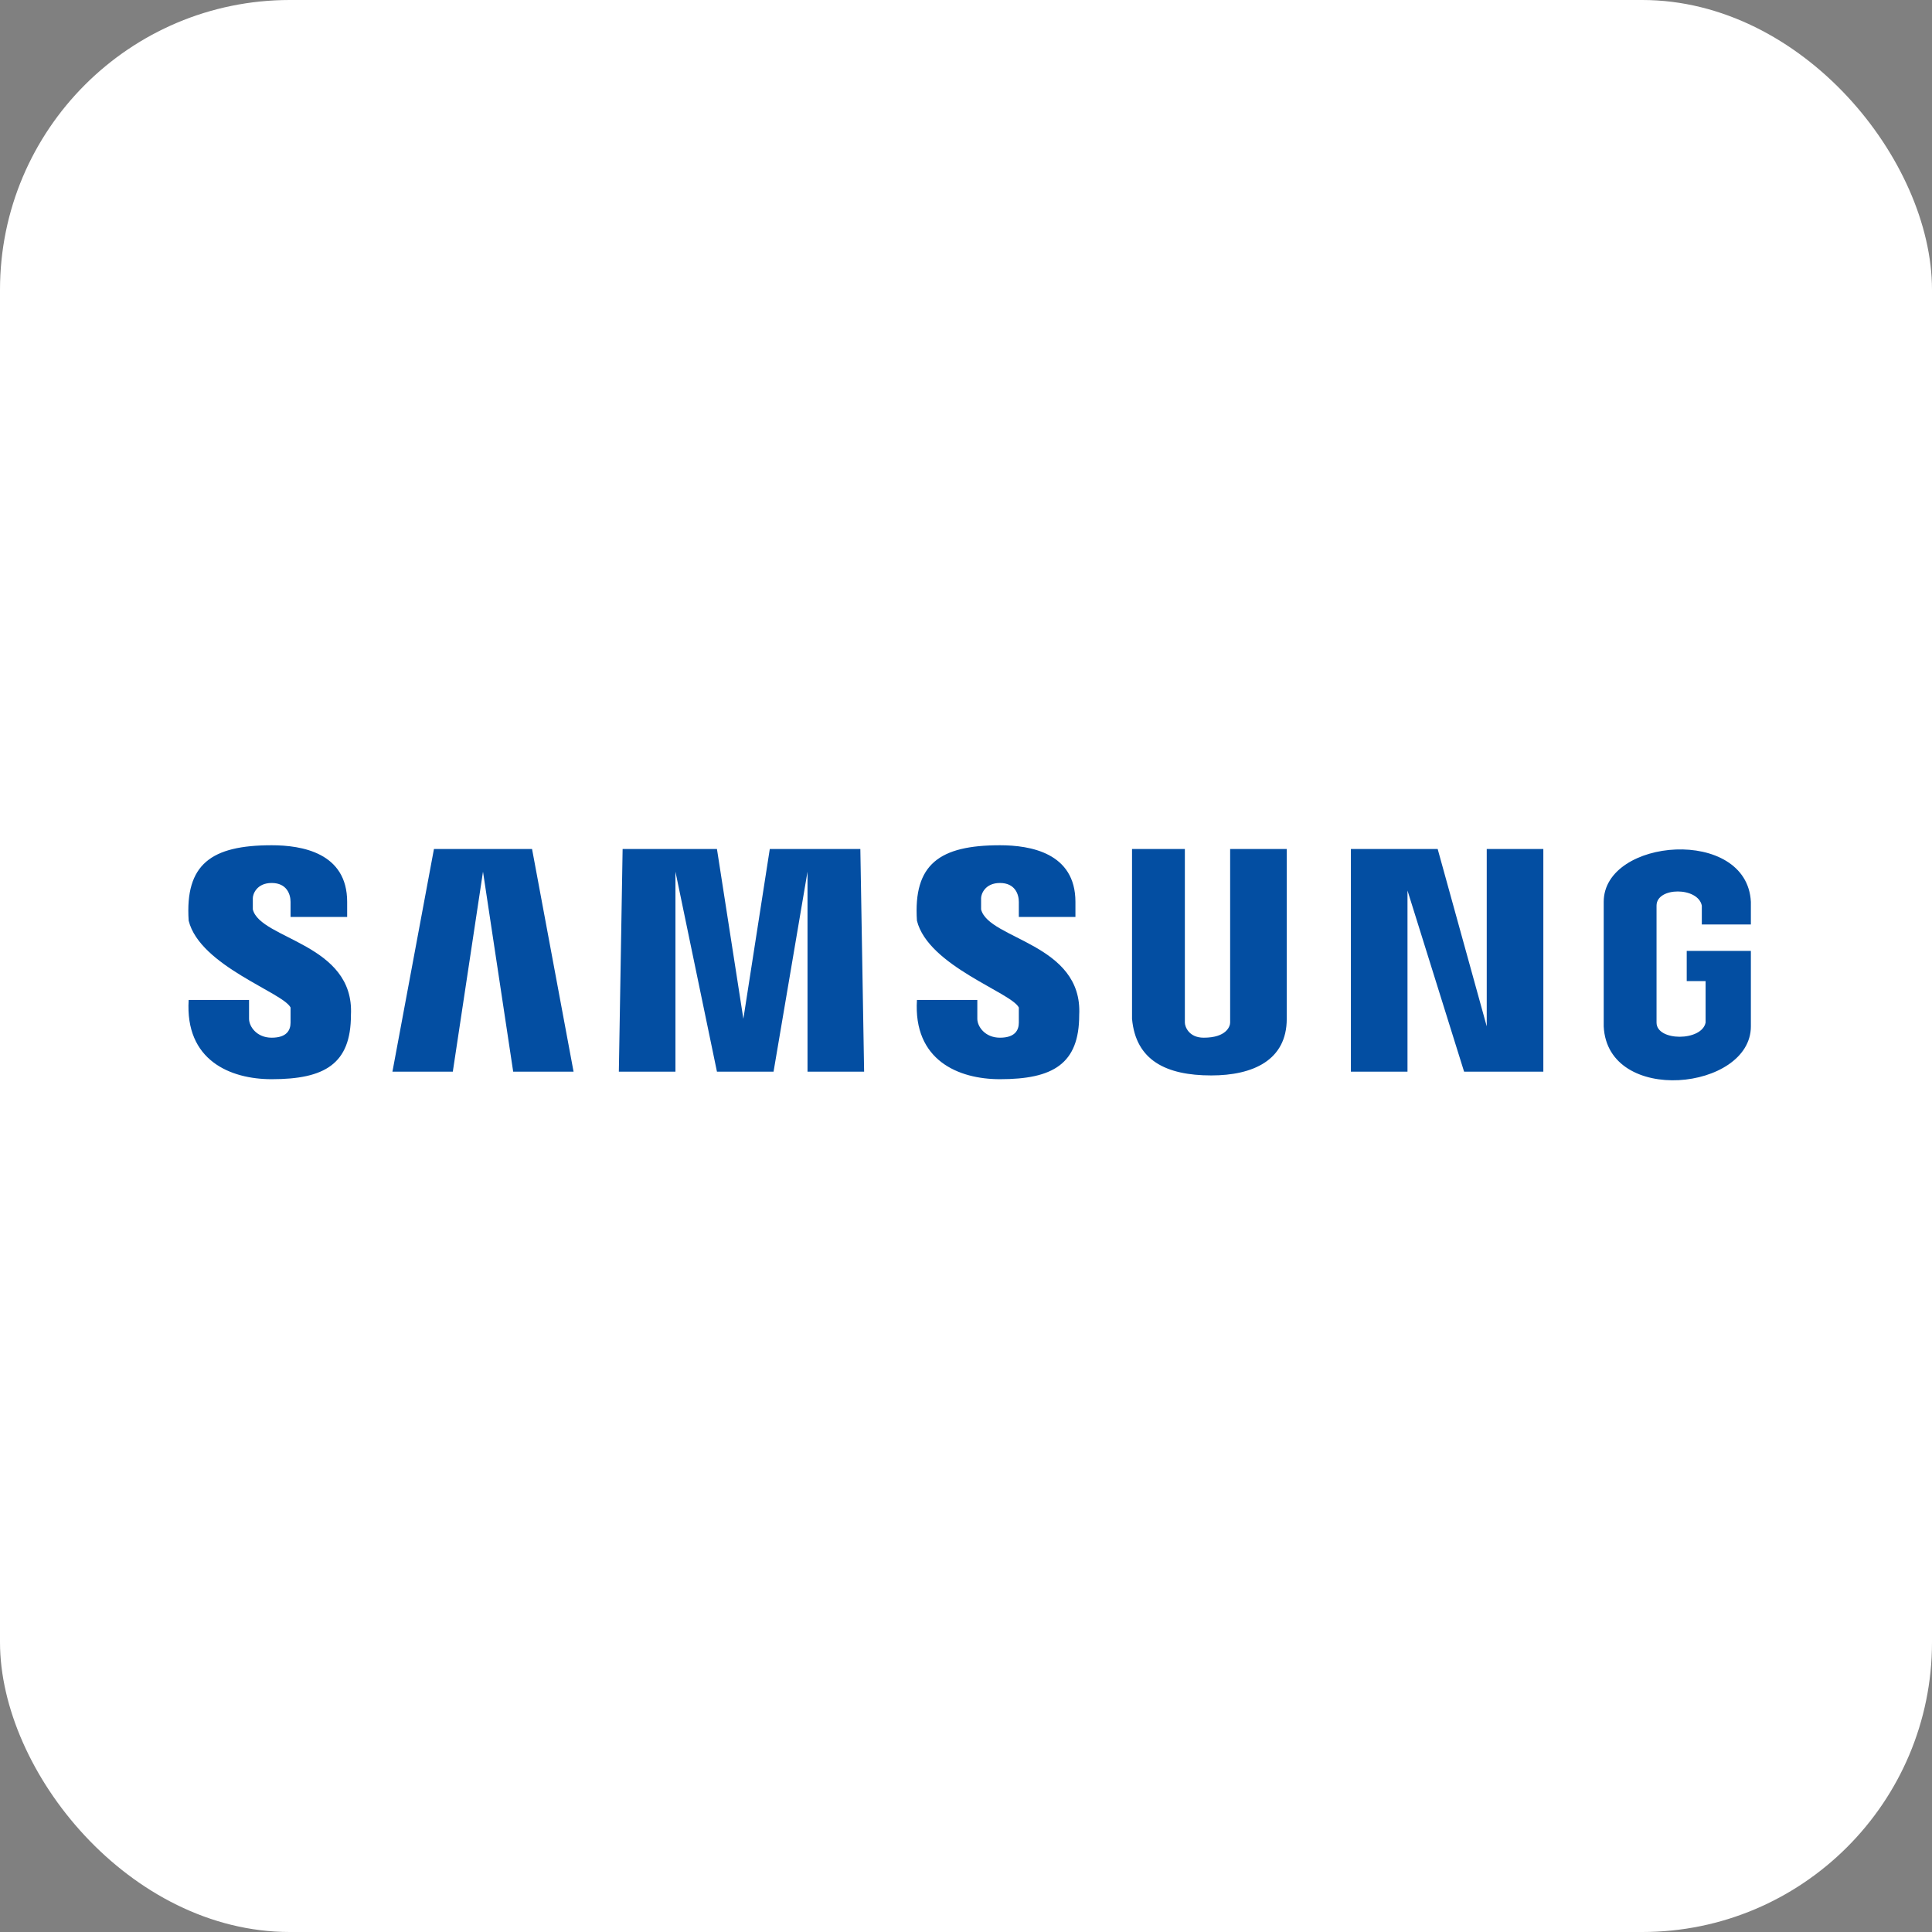 <?xml version="1.0" encoding="utf-8"?><!-- Uploaded to: SVG Repo, www.svgrepo.com, Generator: SVG Repo Mixer Tools -->
<svg xmlns="http://www.w3.org/2000/svg"
aria-label="Samsung" role="img"
viewBox="0 0 512 512" fill="#117cad"><rect x="0" y="0" width="512" height="512" fill="#808080" stroke="none"/><rect
width="512" height="512"
rx="15%"
fill="#fff"/><path fill="#034ea2" d="m72,224c-16 0-23 5-22 20 3 12 25 19 27 23l0 4c0 2-1 4-5 4-4 0-6-3-6-5l0-5-16 0c-1 16 11 21 22 21 14 0 21-4 21-17 1-19-24-20-26-28 0 -1 0-1 0-3 0-1 1-4 5-4 4 0 5 3 5 5l0 4 15 0 0-4c0-13-12-15-20-15zm353,15 0,33c1,21 39,17 39,0 l 0-20-17 0 0 8 5 0 0 11c-1 5-13 5-13 0 0-11 0-21 0-31 0-5 11-5 12 0l0 5 13 0 0-6c-1-20-39-17-39 0zm-160-15c-16 0-23 5-22 20 3 12 25 19 27 23l0 4c0 2-1 4-5 4-4 0-6-3-6-5l0-5-16 0c-1 16 11 21 22 21 14 0 21-4 21-17 1-19-24-20-26-28 0 -1 0-1 0-3 0-1 1-4 5-4 4 0 5 3 5 5l0 4 15 0 0-4c0-13-12-15-20-15zm-100 1-1 59 15 0 0-53 11 53 15 0 9-53 0 53 15 0-1-59-24 0-7 45-7-45-24 0zm135 0 0 43c0 1 0 3 0 2 1 11 9 15 21 15 11 0 20-4 20-15 0 0 0-3 0,-4l0-41-15 0 0 43c0 1 0 1 0 3 0 1-1 4-7 4-4 0-5-3-5-4 0 0 0-1 0-3l0-43zm-185 0-11 59 16 0 8-53 8 53 16 0-11-59zm243 0 0 59 15 0 0-48 15 48 21 0 0-59-15 0 0 47-13-47z"/></svg>